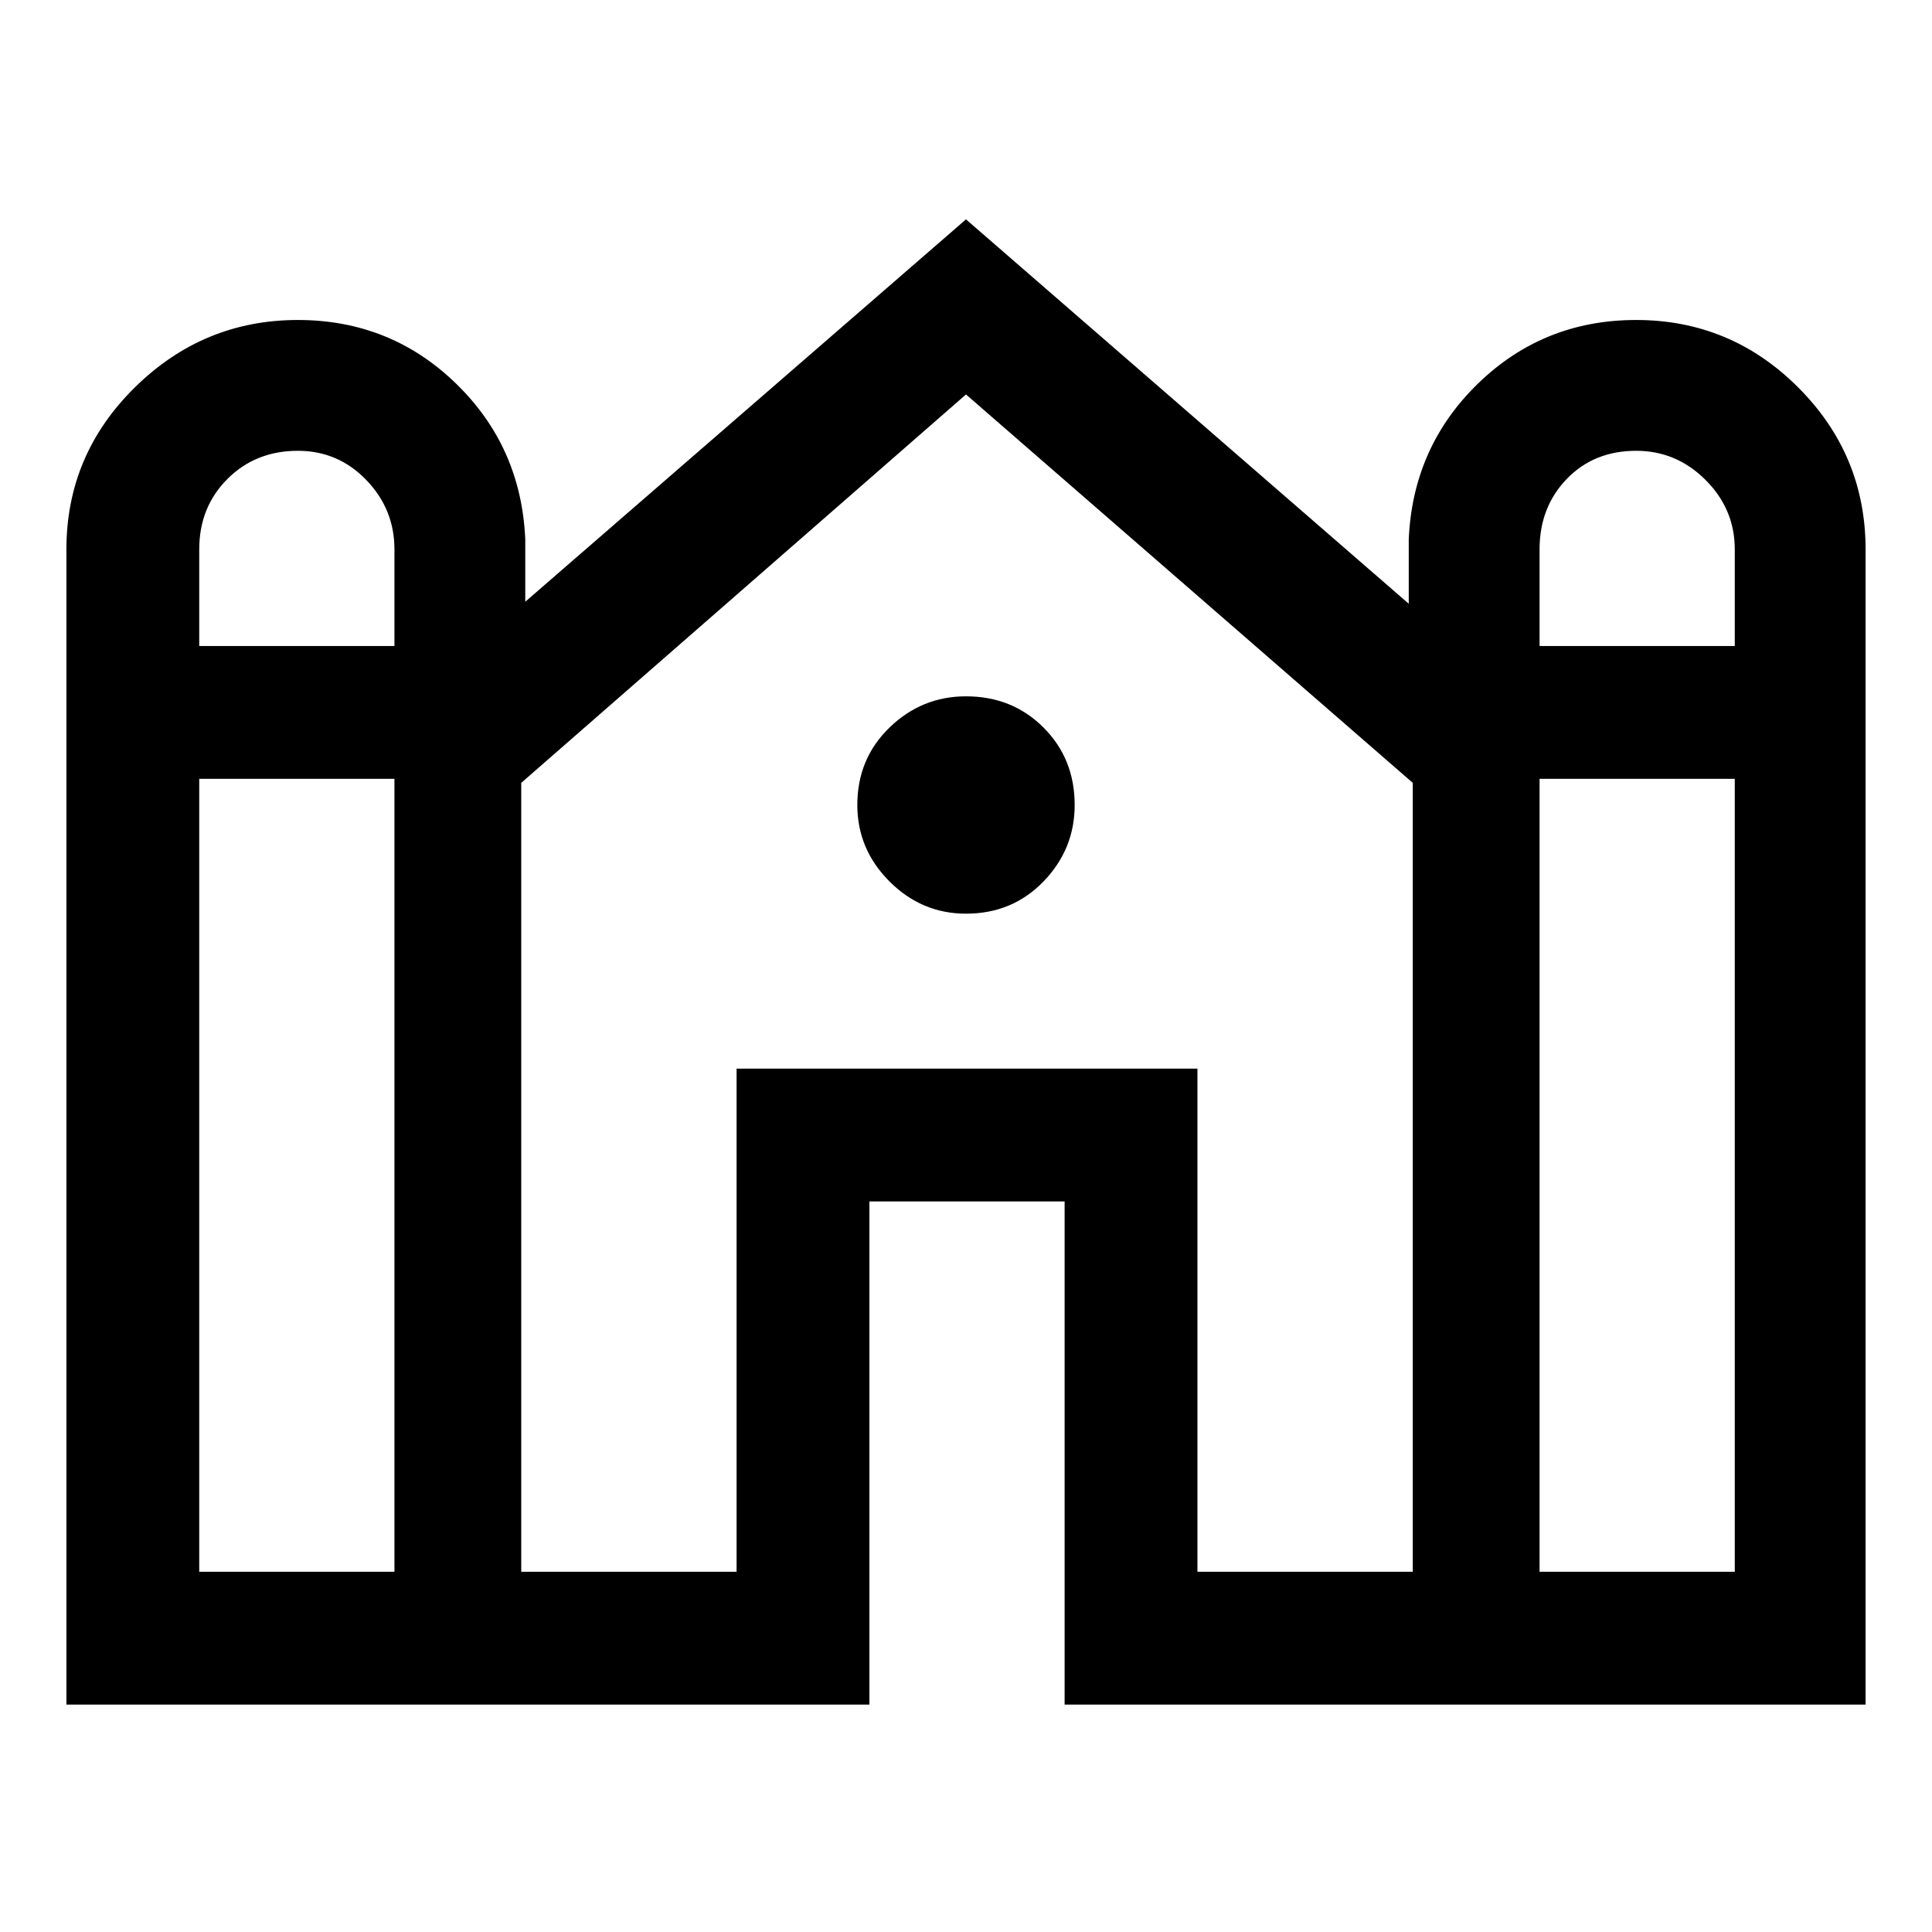 <svg xmlns="http://www.w3.org/2000/svg" height="48" width="48"><path d="M1.65 42.35V13.65Q1.65 11.3 3.35 9.625Q5.05 7.95 7.4 7.95Q9.7 7.95 11.325 9.525Q12.95 11.1 13.05 13.4V14.95L24 5.45L35 15V13.4Q35.1 11.1 36.725 9.525Q38.35 7.95 40.65 7.95Q43 7.95 44.675 9.625Q46.35 11.3 46.35 13.65V42.35H26.45V29.85H21.6V42.35ZM38.25 16.05H43.1V13.65Q43.1 12.65 42.375 11.925Q41.65 11.2 40.65 11.2Q39.6 11.2 38.925 11.9Q38.25 12.6 38.25 13.65ZM4.95 16.05H9.8V13.65Q9.8 12.65 9.1 11.925Q8.4 11.2 7.4 11.2Q6.35 11.2 5.65 11.9Q4.95 12.6 4.95 13.65ZM4.95 39.05H9.8V19.35H4.95ZM12.95 39.05H18.3V26.55H29.75V39.05H35.1V19.45L24 9.8L12.95 19.45ZM38.25 39.05H43.1V19.35H38.25ZM24 22.7Q22.9 22.7 22.1 21.9Q21.3 21.1 21.3 20Q21.3 18.85 22.1 18.075Q22.9 17.3 24 17.3Q25.15 17.3 25.925 18.075Q26.7 18.85 26.7 20Q26.7 21.1 25.925 21.9Q25.15 22.7 24 22.7Z"/></svg>